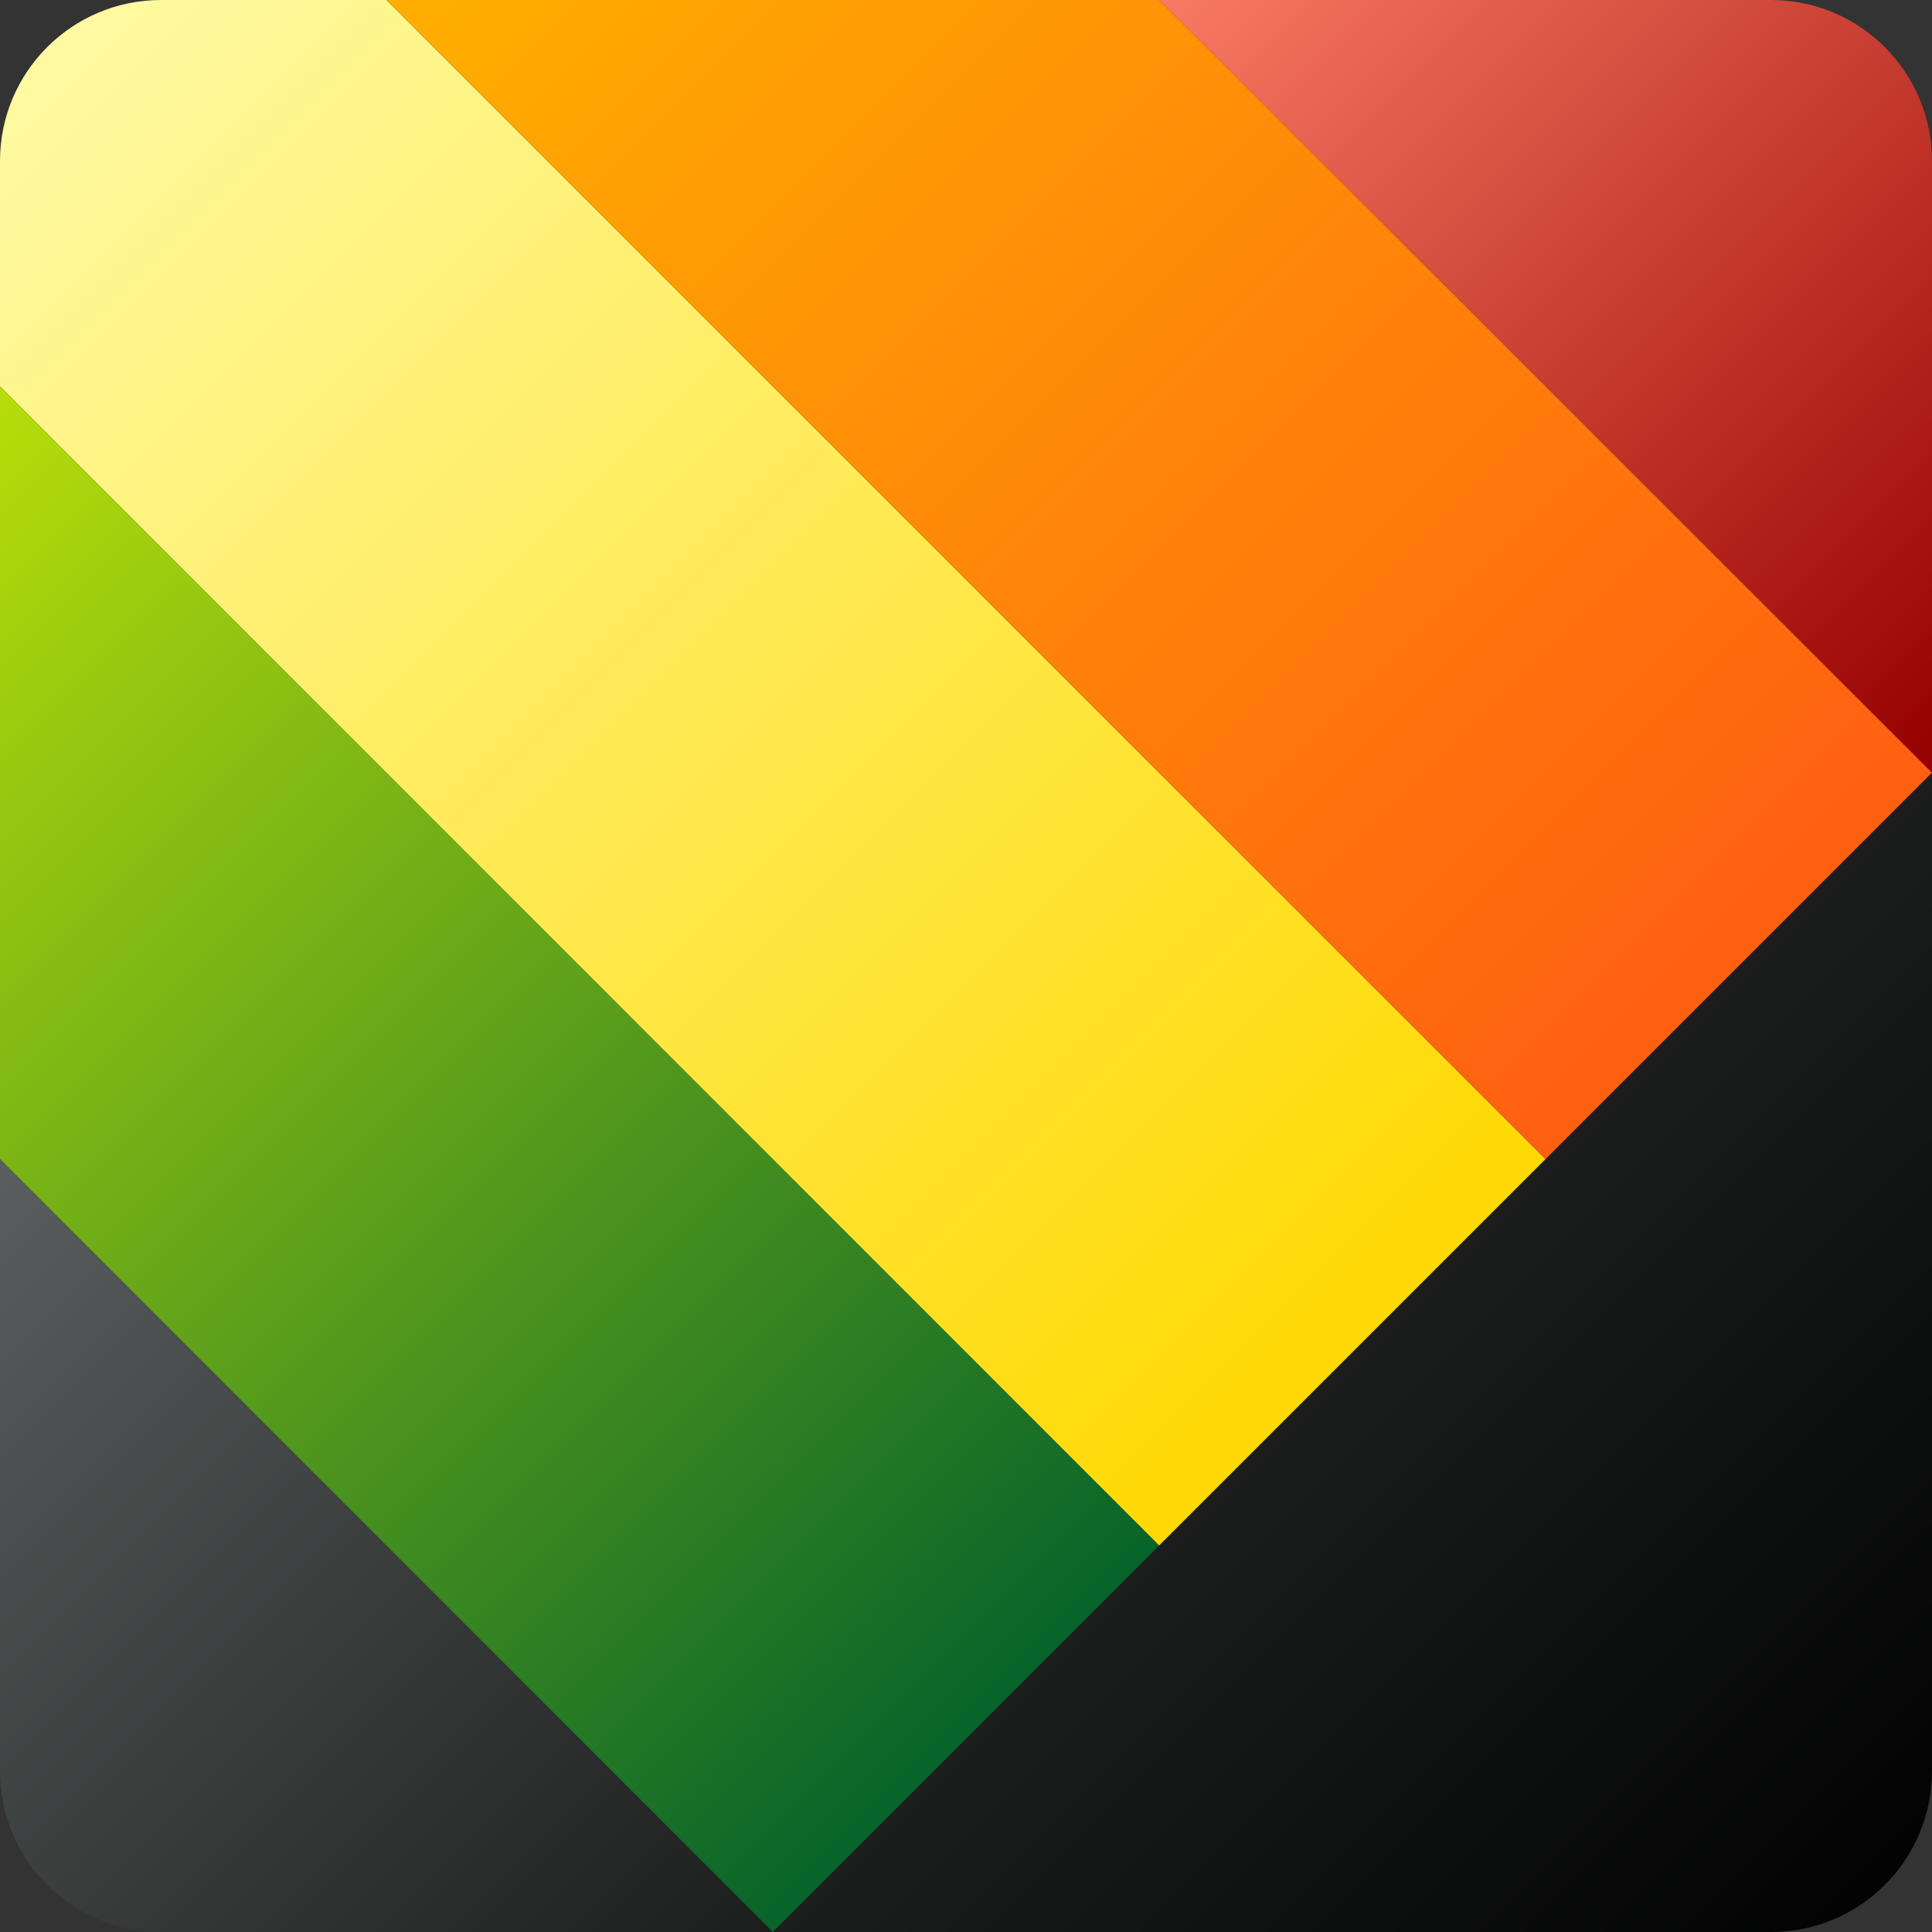 <?xml version="1.0" encoding="utf-8"?>
<!-- Generator: Adobe Illustrator 25.1.0, SVG Export Plug-In . SVG Version: 6.00 Build 0)  -->
<!DOCTYPE svg PUBLIC "-//W3C//DTD SVG 1.1//EN" "http://www.w3.org/Graphics/SVG/1.1/DTD/svg11.dtd">
<svg version="1.1" id="Layer_1" xmlns:x="http://ns.adobe.com/Extensibility/1.0/" xmlns:i="http://ns.adobe.com/AdobeIllustrator/10.0/" xmlns:graph="http://ns.adobe.com/Graphs/1.0/"
	 xmlns="http://www.w3.org/2000/svg" xmlns:xlink="http://www.w3.org/1999/xlink" x="0px" y="0px" viewBox="0 0 192 192"
	 style="enable-background:new 0 0 192 192;" xml:space="preserve">
<rect x="0" y="0" width="192" height="192" fill="#333333" stroke="none"/>
<style type="text/css">
	.st0{display:none;fill:none;stroke:#FFFFFF;stroke-width:4;stroke-linecap:square;}
	.st1{clip-path:url(#SVGID_2_);fill:url(#SVGID_3_);}
	.st2{clip-path:url(#SVGID_2_);fill:url(#SVGID_4_);}
	.st3{clip-path:url(#SVGID_2_);fill:url(#SVGID_5_);}
	.st4{clip-path:url(#SVGID_2_);fill:url(#SVGID_6_);}
	.st5{clip-path:url(#SVGID_2_);fill:url(#SVGID_7_);}
	.st6{clip-path:url(#SVGID_2_);fill:url(#SVGID_8_);}
</style>
<path class="st0" d="M-96.748-0.266l77.013,77.013l-38.506,38.506L-173.76-0.266 M-212.267,115.253l77.013,77.013
	l38.506-38.506L-212.267,38.24 M-58.241,115.253l-38.506,38.506"/>
<g>
	<defs>
		<path id="SVGID_1_" d="M176,192H16c-8.837,0-16-7.163-16-16V16C0,7.163,7.163,0,16,0h160c8.837,0,16,7.163,16,16v160
			C192,184.837,184.837,192,176,192z"/>
	</defs>
	<clipPath id="SVGID_2_">
		<use xlink:href="#SVGID_1_"  style="overflow:visible;"/>
	</clipPath>
	
		<linearGradient id="SVGID_3_" gradientUnits="userSpaceOnUse" x1="255.842" y1="87.305" x2="445.912" y2="87.305" gradientTransform="matrix(-0.707 -0.707 0.707 -0.707 253.573 377.042)">
		<stop  offset="0" style="stop-color:#FFD903"/>
		<stop  offset="1" style="stop-color:#FFFBA8"/>
	</linearGradient>
	<polygon class="st1" points="19.2,-19.2 153.599,115.2 115.199,153.6 -19.2,19.2 	"/>
	
		<linearGradient id="SVGID_4_" gradientUnits="userSpaceOnUse" x1="255.842" y1="195.916" x2="364.454" y2="195.916" gradientTransform="matrix(-0.707 -0.707 0.707 -0.707 253.573 377.042)">
		<stop  offset="0.004" style="stop-color:#960000"/>
		<stop  offset="1" style="stop-color:#F97A62"/>
	</linearGradient>
	<polygon class="st2" points="153.599,-38.4 230.399,38.4 191.999,76.8 115.199,0 	"/>
	
		<linearGradient id="SVGID_5_" gradientUnits="userSpaceOnUse" x1="255.842" y1="141.611" x2="418.76" y2="141.611" gradientTransform="matrix(-0.707 -0.707 0.707 -0.707 253.573 377.042)">
		<stop  offset="0" style="stop-color:#FF5F11"/>
		<stop  offset="1" style="stop-color:#FFAF00"/>
	</linearGradient>
	<polygon class="st3" points="76.799,-38.4 191.999,76.8 153.599,115.2 38.399,0 	"/>
	
		<linearGradient id="SVGID_6_" gradientUnits="userSpaceOnUse" x1="255.842" y1="33" x2="418.76" y2="33" gradientTransform="matrix(-0.707 -0.707 0.707 -0.707 253.573 377.042)">
		<stop  offset="0" style="stop-color:#07642A"/>
		<stop  offset="1" style="stop-color:#B7DE0A"/>
	</linearGradient>
	<polygon class="st4" points="-0.001,38.4 115.199,153.6 76.8,192 -38.4,76.8 	"/>
	
		<linearGradient id="SVGID_7_" gradientUnits="userSpaceOnUse" x1="137.956" y1="258.704" x2="219.415" y2="258.704" gradientTransform="matrix(0.707 0.707 -0.424 0.424 146.609 -72.909)">
		<stop  offset="0" style="stop-color:#1B1E1D"/>
		<stop  offset="1" style="stop-color:#000000"/>
	</linearGradient>
	<polygon class="st5" points="192,76.8 249.6,134.4 134.4,249.6 76.8,192 	"/>
	
		<linearGradient id="SVGID_8_" gradientUnits="userSpaceOnUse" x1="29.345" y1="467.253" x2="137.956" y2="467.253" gradientTransform="matrix(0.707 0.707 -0.707 0.707 290.448 -216.748)">
		<stop  offset="0" style="stop-color:#5A5E5E"/>
		<stop  offset="1" style="stop-color:#1B1E1D"/>
	</linearGradient>
	<polygon class="st6" points="-0.001,115.2 76.8,192 38.4,230.399 -38.4,153.599 	"/>
</g>
</svg>

